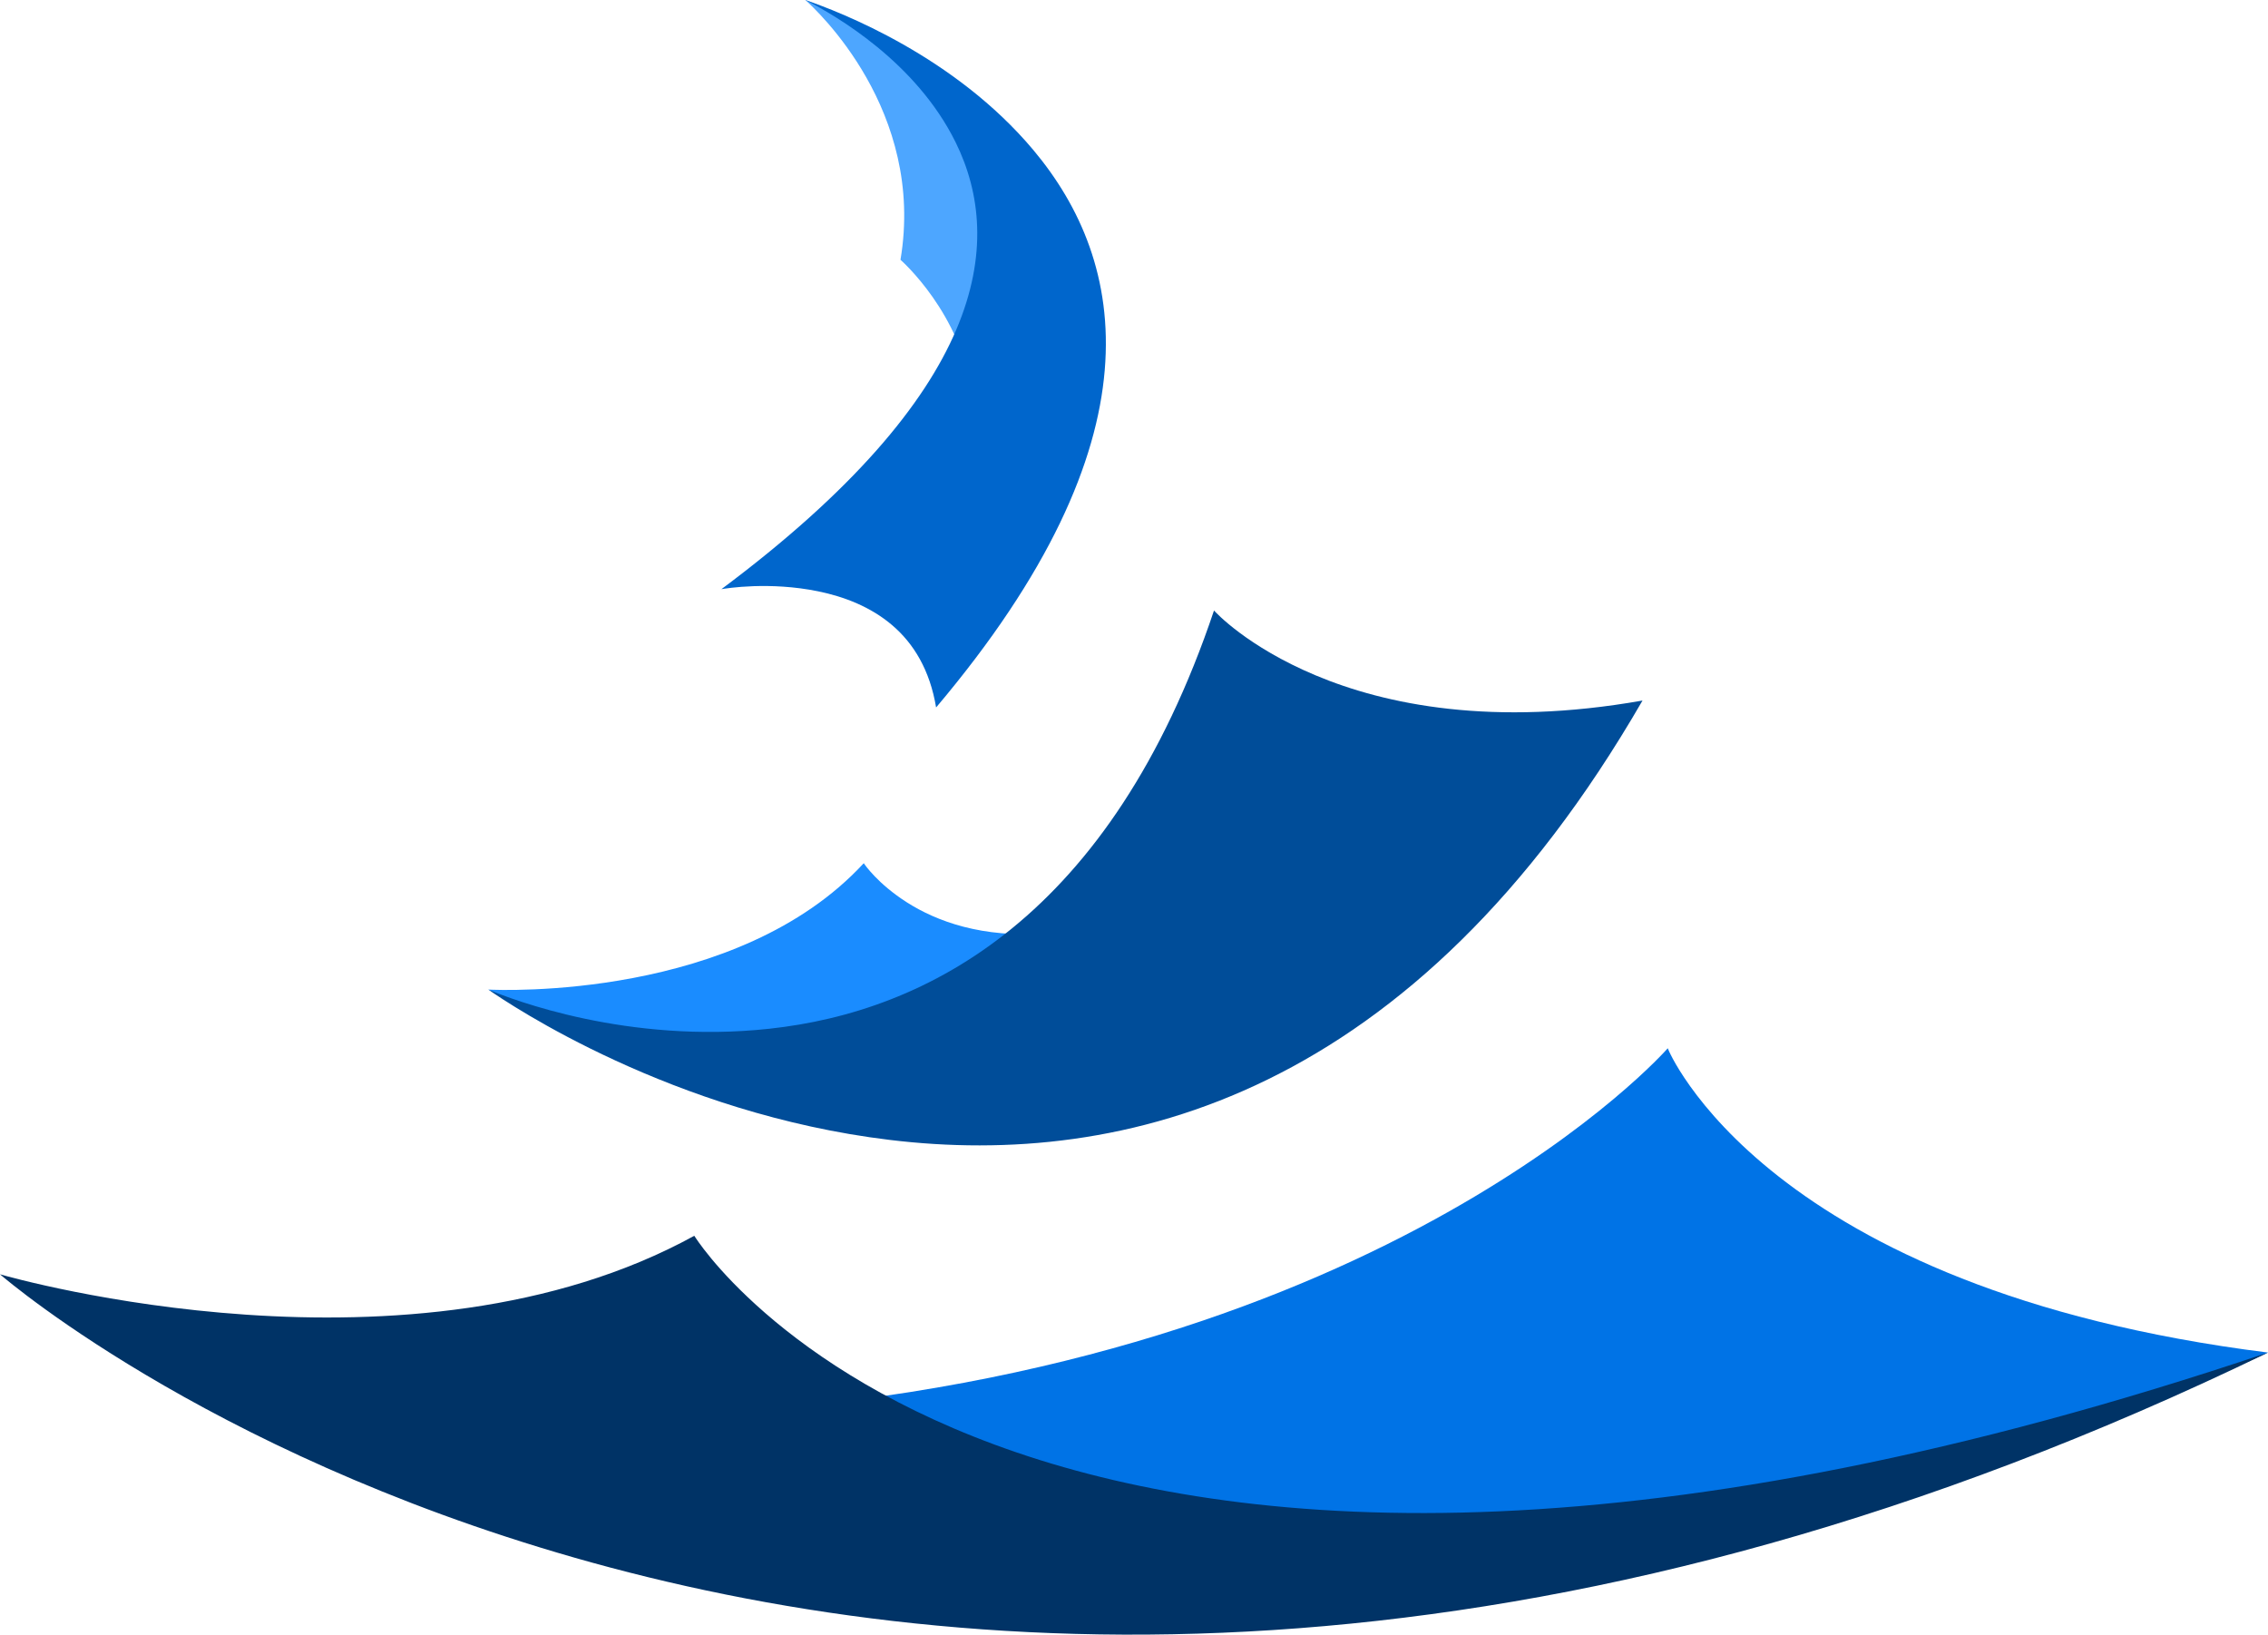<?xml version="1.0" encoding="UTF-8" standalone="no"?>
<!-- Created with Inkscape (http://www.inkscape.org/) -->

<svg
   xmlns:dc="http://purl.org/dc/elements/1.1/"
   xmlns:cc="http://creativecommons.org/ns#"
   xmlns:rdf="http://www.w3.org/1999/02/22-rdf-syntax-ns#"
   xmlns:svg="http://www.w3.org/2000/svg"
   xmlns="http://www.w3.org/2000/svg"
   xmlns:sodipodi="http://sodipodi.sourceforge.net/DTD/sodipodi-0.dtd"
   xmlns:inkscape="http://www.inkscape.org/namespaces/inkscape"
   width="286.016mm"
   height="206.114mm"
   viewBox="0 0 286.016 206.114"
   version="1.1"
   id="svg8"
   inkscape:version="0.92.5 (2060ec1f9f, 2020-04-08)"
   sodipodi:docname="logo.svg">
  <defs
     id="defs2" />
  <sodipodi:namedview
     id="base"
     pagecolor="#ffffff"
     bordercolor="#666666"
     borderopacity="1.0"
     inkscape:pageopacity="0.0"
     inkscape:pageshadow="2"
     inkscape:zoom="0.35"
     inkscape:cx="0"
     inkscape:cy="560"
     inkscape:document-units="mm"
     inkscape:current-layer="layer1"
     showgrid="false"
     showborder="true"
     inkscape:pagecheckerboard="true"
     inkscape:window-width="2482"
     inkscape:window-height="870"
     inkscape:window-x="72"
     inkscape:window-y="27"
     inkscape:window-maximized="1" />
  <g
     inkscape:label="Layer 1"
     inkscape:groupmode="layer"
     id="layer1"
     transform="translate(0,-90.886)">
    <g
       id="g13182-0"
       transform="translate(-3985.292,-1266.382)"
       inkscape:export-xdpi="90.90979"
       inkscape:export-ydpi="90.90979">
      <g
         id="g4379-36"
         transform="translate(69.238,-23.12)">
        <path
           inkscape:connector-curvature="0"
           id="path1075-1"
           style="color:#000000;fill:#1a8cff;fill-opacity:1;stroke:none;stroke-width:0.01"
           d="m 4024.982,1489.232 c -0.996,1.078 -2.046,2.084 -3.14,3.023 -1.094,0.939 -2.232,1.81 -3.403,2.618 -1.172,0.808 -2.377,1.554 -3.605,2.242 -1.229,0.688 -2.481,1.318 -3.746,1.895 -1.265,0.577 -2.543,1.101 -3.824,1.577 -1.281,0.476 -2.565,0.904 -3.841,1.288 -1.276,0.384 -2.546,0.725 -3.797,1.027 -1.251,0.302 -2.485,0.566 -3.69,0.795 -2.411,0.459 -4.71,0.783 -6.815,1.01 -2.105,0.227 -4.016,0.357 -5.65,0.428 -1.634,0.071 -2.992,0.084 -3.991,0.077 -0.999,-0.01 -1.64,-0.036 -1.839,-0.045 0.355,0.198 2.151,1.195 4.686,2.419 1.268,0.612 2.72,1.28 4.27,1.934 1.55,0.654 3.197,1.293 4.854,1.845 0.873,0.291 1.833,0.568 2.869,0.823 1.035,0.255 2.146,0.489 3.322,0.695 1.176,0.205 2.416,0.383 3.711,0.524 1.295,0.142 2.643,0.248 4.035,0.313 1.392,0.064 2.826,0.086 4.293,0.059 1.467,-0.027 2.967,-0.103 4.488,-0.236 1.521,-0.133 3.063,-0.321 4.616,-0.573 1.553,-0.252 3.116,-0.567 4.679,-0.952 1.539,-0.379 3.016,-0.814 4.431,-1.294 1.415,-0.48 2.767,-1.004 4.055,-1.562 1.288,-0.558 2.514,-1.148 3.674,-1.761 1.16,-0.612 2.256,-1.246 3.286,-1.889 1.03,-0.643 1.993,-1.297 2.891,-1.948 0.897,-0.651 1.728,-1.301 2.491,-1.938 0.763,-0.636 1.458,-1.259 2.085,-1.857 0.626,-0.598 1.183,-1.171 1.671,-1.707 -1.014,0.082 -1.992,0.119 -2.934,0.117 -0.942,0 -1.848,-0.042 -2.719,-0.117 -0.871,-0.075 -1.707,-0.183 -2.508,-0.32 -0.801,-0.137 -1.567,-0.304 -2.3,-0.493 -0.732,-0.19 -1.43,-0.403 -2.095,-0.636 -0.664,-0.232 -1.296,-0.483 -1.893,-0.747 -1.196,-0.529 -2.259,-1.112 -3.194,-1.709 -0.914,-0.583 -1.702,-1.17 -2.371,-1.727 -0.67,-0.556 -1.222,-1.081 -1.663,-1.539 -0.883,-0.916 -1.325,-1.565 -1.387,-1.658 z" />
        <path
           inkscape:connector-curvature="0"
           id="path4941-0"
           style="color:#000000;fill:#004d99;fill-opacity:1;stroke:none;stroke-width:0.01"
           d="m 4069.152,1457.367 c -0.407,1.21 -0.824,2.393 -1.25,3.55 -0.426,1.158 -0.863,2.289 -1.308,3.396 -0.445,1.107 -0.899,2.188 -1.362,3.245 -0.463,1.057 -0.934,2.089 -1.414,3.097 -0.48,1.008 -0.968,1.993 -1.463,2.953 -0.496,0.961 -1,1.898 -1.511,2.812 -0.511,0.914 -1.03,1.805 -1.556,2.673 -0.526,0.868 -1.058,1.714 -1.597,2.538 -0.539,0.824 -1.085,1.626 -1.637,2.406 -0.552,0.78 -1.111,1.539 -1.675,2.277 -0.564,0.738 -1.134,1.454 -1.71,2.151 -0.575,0.696 -1.156,1.372 -1.742,2.028 -0.586,0.656 -1.177,1.292 -1.772,1.909 -0.595,0.617 -1.195,1.214 -1.799,1.792 -0.604,0.578 -1.212,1.138 -1.824,1.679 -0.612,0.541 -1.228,1.064 -1.848,1.569 -0.619,0.505 -1.241,0.992 -1.867,1.461 -0.625,0.47 -1.254,0.922 -1.885,1.358 -0.631,0.436 -1.265,0.854 -1.901,1.257 -0.635,0.403 -1.273,0.789 -1.912,1.159 -0.64,0.37 -1.281,0.725 -1.923,1.065 -0.643,0.34 -1.286,0.664 -1.931,0.973 -0.645,0.309 -1.291,0.605 -1.937,0.885 -0.646,0.281 -1.293,0.547 -1.94,0.799 -0.647,0.253 -1.294,0.492 -1.94,0.718 -0.647,0.226 -1.293,0.439 -1.938,0.639 -0.646,0.2 -1.29,0.387 -1.934,0.563 -0.644,0.175 -1.286,0.339 -1.927,0.49 -0.641,0.152 -1.28,0.292 -1.918,0.421 -0.638,0.129 -1.273,0.247 -1.906,0.354 -0.633,0.107 -1.264,0.204 -1.893,0.291 -0.628,0.087 -1.253,0.164 -1.875,0.231 -1.118,0.121 -2.223,0.212 -3.313,0.277 -1.09,0.065 -2.164,0.102 -3.223,0.117 -1.058,0.014 -2.098,0 -3.12,-0.026 -1.022,-0.03 -2.025,-0.081 -3.006,-0.15 -0.982,-0.069 -1.943,-0.155 -2.881,-0.257 -0.938,-0.102 -1.852,-0.218 -2.742,-0.347 -0.889,-0.129 -1.754,-0.27 -2.591,-0.42 -0.837,-0.15 -1.648,-0.309 -2.429,-0.474 -0.781,-0.165 -1.533,-0.336 -2.253,-0.511 -0.721,-0.175 -1.411,-0.353 -2.067,-0.531 -0.656,-0.178 -1.279,-0.357 -1.867,-0.533 -0.588,-0.176 -1.141,-0.349 -1.656,-0.517 -1.031,-0.336 -1.913,-0.65 -2.63,-0.919 -0.717,-0.269 -1.268,-0.492 -1.638,-0.646 0.345,0.24 0.966,0.665 1.842,1.23 0.438,0.283 0.94,0.6 1.503,0.948 0.563,0.348 1.187,0.726 1.87,1.128 0.683,0.402 1.424,0.829 2.222,1.274 0.797,0.446 1.651,0.91 2.557,1.388 0.907,0.478 1.866,0.969 2.877,1.469 1.011,0.5 2.073,1.008 3.183,1.518 1.11,0.51 2.268,1.024 3.472,1.534 1.204,0.511 2.454,1.018 3.746,1.518 1.292,0.5 2.628,0.992 4.004,1.47 1.376,0.478 2.792,0.943 4.247,1.388 0.727,0.223 1.464,0.441 2.21,0.653 0.746,0.213 1.501,0.42 2.265,0.621 0.763,0.201 1.537,0.396 2.318,0.584 0.781,0.188 1.571,0.37 2.368,0.544 0.798,0.174 1.604,0.341 2.417,0.499 0.814,0.158 1.635,0.309 2.464,0.45 0.829,0.141 1.666,0.274 2.509,0.397 0.844,0.123 1.695,0.236 2.553,0.34 0.919,0.111 1.845,0.209 2.778,0.295 0.933,0.086 1.872,0.159 2.817,0.217 0.946,0.059 1.897,0.103 2.855,0.133 0.957,0.03 1.92,0.045 2.888,0.044 0.968,-7e-4 1.942,-0.017 2.92,-0.05 0.978,-0.033 1.961,-0.082 2.947,-0.149 0.987,-0.067 1.978,-0.151 2.973,-0.254 0.995,-0.103 1.994,-0.224 2.997,-0.364 1.002,-0.14 2.008,-0.3 3.017,-0.479 1.009,-0.179 2.02,-0.379 3.035,-0.599 1.014,-0.22 2.031,-0.461 3.049,-0.725 1.019,-0.263 2.04,-0.548 3.062,-0.855 1.022,-0.307 2.046,-0.638 3.071,-0.992 1.025,-0.354 2.051,-0.731 3.078,-1.132 1.027,-0.402 2.054,-0.828 3.081,-1.279 1.028,-0.451 2.056,-0.928 3.083,-1.431 1.028,-0.503 2.055,-1.032 3.082,-1.587 1.026,-0.556 2.052,-1.139 3.077,-1.75 1.025,-0.611 2.049,-1.249 3.071,-1.917 1.022,-0.667 2.043,-1.364 3.061,-2.09 1.018,-0.726 2.034,-1.481 3.048,-2.267 1.014,-0.786 2.025,-1.603 3.033,-2.45 1.008,-0.848 2.014,-1.727 3.015,-2.639 1.002,-0.911 2.001,-1.855 2.995,-2.832 0.995,-0.977 1.985,-1.987 2.971,-3.031 0.986,-1.044 1.969,-2.122 2.946,-3.235 0.977,-1.113 1.949,-2.261 2.917,-3.444 0.967,-1.183 1.929,-2.402 2.886,-3.658 0.956,-1.256 1.907,-2.548 2.851,-3.878 0.945,-1.33 1.883,-2.697 2.815,-4.103 0.932,-1.406 1.856,-2.85 2.774,-4.333 0.918,-1.483 1.83,-3.006 2.733,-4.568 -1.181,0.208 -2.342,0.393 -3.482,0.554 -1.14,0.162 -2.259,0.301 -3.357,0.418 -1.098,0.117 -2.176,0.213 -3.233,0.289 -1.057,0.076 -2.094,0.131 -3.11,0.168 -1.016,0.037 -2.012,0.054 -2.988,0.054 -0.976,10e-5 -1.931,-0.017 -2.867,-0.051 -0.935,-0.034 -1.851,-0.084 -2.747,-0.149 -0.896,-0.065 -1.771,-0.145 -2.627,-0.239 -0.856,-0.094 -1.693,-0.201 -2.509,-0.321 -0.817,-0.12 -1.614,-0.253 -2.392,-0.396 -0.778,-0.144 -1.536,-0.299 -2.275,-0.464 -0.739,-0.165 -1.459,-0.339 -2.16,-0.522 -0.701,-0.183 -1.382,-0.375 -2.045,-0.574 -0.663,-0.199 -1.306,-0.405 -1.931,-0.618 -0.625,-0.212 -1.231,-0.43 -1.818,-0.653 -0.587,-0.223 -1.156,-0.451 -1.706,-0.682 -0.54,-0.227 -1.061,-0.456 -1.565,-0.687 -0.503,-0.231 -0.989,-0.463 -1.457,-0.696 -0.468,-0.233 -0.918,-0.467 -1.35,-0.699 -0.432,-0.233 -0.847,-0.464 -1.244,-0.694 -0.795,-0.46 -1.519,-0.911 -2.176,-1.346 -0.657,-0.434 -1.248,-0.852 -1.771,-1.242 -0.524,-0.391 -0.981,-0.754 -1.375,-1.082 -0.394,-0.328 -0.723,-0.619 -0.99,-0.866 -0.534,-0.492 -0.817,-0.803 -0.866,-0.856 z" />
      </g>
      <g
         id="g7997-6"
         transform="translate(-44.988,-153.73)">
        <path
           inkscape:connector-curvature="0"
           id="rect4485-3"
           style="fill:#0073e6;fill-opacity:1;stroke:none;stroke-width:0.01"
           d="m 4240.598,1643.178 c -0.041,0.047 -0.615,0.698 -1.748,1.814 -0.567,0.558 -1.273,1.232 -2.123,2.006 -0.85,0.773 -1.843,1.646 -2.983,2.6 -1.14,0.954 -2.427,1.991 -3.865,3.092 -0.719,0.55 -1.474,1.117 -2.268,1.698 -0.794,0.581 -1.627,1.175 -2.497,1.781 -0.871,0.606 -1.78,1.225 -2.728,1.853 -0.948,0.628 -1.935,1.266 -2.961,1.911 -1.026,0.645 -2.091,1.298 -3.197,1.956 -1.105,0.658 -2.25,1.322 -3.435,1.988 -1.192,0.671 -2.425,1.344 -3.699,2.018 -1.273,0.674 -2.587,1.349 -3.942,2.022 -1.355,0.673 -2.751,1.344 -4.189,2.012 -1.438,0.667 -2.916,1.331 -4.437,1.988 -1.521,0.657 -3.083,1.308 -4.688,1.951 -1.605,0.643 -3.251,1.277 -4.94,1.901 -1.689,0.624 -3.421,1.237 -5.196,1.837 -1.775,0.6 -3.592,1.187 -5.453,1.758 -1.861,0.572 -3.765,1.129 -5.713,1.668 -1.948,0.539 -3.939,1.061 -5.975,1.564 -2.035,0.502 -4.115,0.985 -6.239,1.446 -2.124,0.461 -4.292,0.899 -6.506,1.314 -2.213,0.415 -4.471,0.805 -6.774,1.169 -2.303,0.364 -4.651,0.702 -7.045,1.011 -2.394,0.309 -4.833,0.59 -7.318,0.84 -2.485,0.25 -5.016,0.469 -7.593,0.654 1.682,0.988 3.129,1.868 4.409,2.66 1.28,0.792 2.392,1.497 3.405,2.134 1.013,0.637 1.926,1.207 2.808,1.73 0.882,0.523 1.733,0.999 2.621,1.448 0.888,0.449 1.812,0.871 2.842,1.287 1.03,0.416 2.164,0.825 3.471,1.248 1.308,0.423 2.788,0.86 4.51,1.33 1.722,0.471 3.684,0.975 5.956,1.534 1.149,0.283 2.322,0.547 3.514,0.793 1.192,0.246 2.403,0.475 3.627,0.688 1.224,0.212 2.462,0.408 3.707,0.59 1.245,0.181 2.498,0.347 3.754,0.5 1.255,0.152 2.514,0.291 3.769,0.416 1.255,0.126 2.507,0.239 3.751,0.341 2.488,0.204 4.943,0.362 7.322,0.486 2.379,0.123 4.681,0.211 6.864,0.274 2.183,0.063 4.246,0.1 6.147,0.121 3.802,0.043 6.954,0.025 9.11,0.025 1.073,0 2.541,-0.059 4.331,-0.173 1.79,-0.114 3.904,-0.281 6.269,-0.498 2.365,-0.217 4.983,-0.482 7.78,-0.792 2.797,-0.31 5.775,-0.664 8.862,-1.057 3.087,-0.393 6.284,-0.824 9.519,-1.289 3.236,-0.465 6.51,-0.964 9.752,-1.491 3.242,-0.527 6.452,-1.083 9.559,-1.662 1.553,-0.29 3.081,-0.585 4.574,-0.886 1.493,-0.301 2.951,-0.607 4.366,-0.917 1.395,-0.306 2.794,-0.636 4.193,-0.986 1.399,-0.35 2.797,-0.721 4.188,-1.107 1.391,-0.387 2.776,-0.789 4.148,-1.203 1.372,-0.414 2.731,-0.841 4.072,-1.274 1.341,-0.434 2.663,-0.875 3.96,-1.32 1.298,-0.445 2.571,-0.893 3.813,-1.341 2.485,-0.896 4.849,-1.789 7.044,-2.646 2.195,-0.858 4.22,-1.68 6.03,-2.433 1.809,-0.753 3.402,-1.436 4.731,-2.018 2.658,-1.163 4.262,-1.918 4.431,-1.997 -1.984,-0.249 -3.917,-0.52 -5.801,-0.811 -1.885,-0.291 -3.721,-0.603 -5.509,-0.933 -1.788,-0.33 -3.529,-0.679 -5.224,-1.044 -1.694,-0.366 -3.342,-0.749 -4.945,-1.147 -1.603,-0.398 -3.16,-0.812 -4.674,-1.239 -1.513,-0.427 -2.983,-0.868 -4.41,-1.322 -1.427,-0.454 -2.81,-0.919 -4.152,-1.396 -1.342,-0.476 -2.642,-0.963 -3.902,-1.459 -1.26,-0.496 -2.479,-1.001 -3.659,-1.514 -1.18,-0.512 -2.32,-1.033 -3.423,-1.558 -1.103,-0.526 -2.167,-1.057 -3.195,-1.593 -1.028,-0.536 -2.018,-1.076 -2.973,-1.619 -0.955,-0.543 -1.874,-1.088 -2.758,-1.635 -0.884,-0.546 -1.734,-1.094 -2.55,-1.641 -0.817,-0.547 -1.6,-1.093 -2.35,-1.638 -0.751,-0.544 -1.469,-1.086 -2.156,-1.625 -0.691,-0.541 -1.351,-1.078 -1.98,-1.61 -0.629,-0.532 -1.229,-1.058 -1.8,-1.578 -0.571,-0.519 -1.113,-1.032 -1.627,-1.535 -0.514,-0.503 -1,-0.998 -1.46,-1.483 -0.92,-0.969 -1.735,-1.896 -2.453,-2.769 -0.718,-0.873 -1.341,-1.692 -1.877,-2.443 -0.519,-0.727 -0.951,-1.381 -1.309,-1.955 -0.358,-0.575 -0.64,-1.069 -0.86,-1.477 -0.439,-0.816 -0.625,-1.283 -0.65,-1.343 z" />
        <path
           inkscape:connector-curvature="0"
           id="path4848-20"
           style="fill:#003366;fill-opacity:1;stroke:none;stroke-width:0.01"
           d="m 4117.839,1666.818 c -1.113,0.611 -2.24,1.19 -3.38,1.736 -1.14,0.547 -2.291,1.062 -3.453,1.547 -1.162,0.485 -2.336,0.94 -3.517,1.367 -1.181,0.426 -2.371,0.824 -3.567,1.195 -1.196,0.371 -2.399,0.714 -3.607,1.032 -1.207,0.318 -2.42,0.61 -3.634,0.877 -1.215,0.268 -2.432,0.511 -3.65,0.732 -1.218,0.221 -2.437,0.418 -3.655,0.595 -1.218,0.176 -2.435,0.332 -3.648,0.467 -1.214,0.135 -2.424,0.25 -3.629,0.347 -1.206,0.097 -2.406,0.175 -3.6,0.236 -1.194,0.061 -2.381,0.105 -3.558,0.134 -1.178,0.028 -2.346,0.041 -3.505,0.04 -1.158,0 -2.306,-0.016 -3.441,-0.044 -1.135,-0.028 -2.257,-0.069 -3.364,-0.121 -1.107,-0.052 -2.201,-0.115 -3.277,-0.188 -2.153,-0.146 -4.239,-0.331 -6.244,-0.544 -2.005,-0.213 -3.928,-0.453 -5.754,-0.71 -1.826,-0.256 -3.556,-0.529 -5.173,-0.806 -1.617,-0.277 -3.122,-0.558 -4.498,-0.832 -1.377,-0.274 -2.626,-0.541 -3.732,-0.789 -1.106,-0.248 -2.068,-0.477 -2.873,-0.676 -1.608,-0.398 -2.583,-0.674 -2.8,-0.737 0.157,0.135 0.717,0.612 1.673,1.369 0.956,0.757 2.306,1.793 4.044,3.047 0.869,0.627 1.834,1.308 2.895,2.036 1.061,0.728 2.218,1.502 3.47,2.316 1.252,0.813 2.598,1.665 4.039,2.548 1.44,0.883 2.974,1.797 4.6,2.734 1.626,0.937 3.345,1.897 5.156,2.873 1.811,0.976 3.713,1.966 5.706,2.965 1.993,0.998 4.077,2.004 6.25,3.01 2.173,1.006 4.436,2.011 6.787,3.009 2.351,0.997 4.791,1.987 7.318,2.961 1.264,0.487 2.549,0.97 3.857,1.448 1.307,0.478 2.636,0.951 3.987,1.418 1.351,0.467 2.723,0.928 4.117,1.382 1.394,0.454 2.809,0.901 4.246,1.341 1.437,0.44 2.894,0.871 4.374,1.294 1.479,0.423 2.98,0.837 4.502,1.241 1.548,0.411 3.116,0.811 4.707,1.2 1.59,0.389 3.202,0.766 4.834,1.131 1.633,0.365 3.286,0.717 4.961,1.055 1.675,0.339 3.37,0.663 5.087,0.973 1.716,0.31 3.453,0.606 5.21,0.885 1.758,0.28 3.536,0.544 5.335,0.791 1.799,0.247 3.618,0.477 5.457,0.69 1.839,0.212 3.699,0.407 5.579,0.582 1.88,0.176 3.78,0.333 5.699,0.47 1.92,0.137 3.86,0.254 5.819,0.35 1.96,0.096 3.939,0.171 5.938,0.224 1.999,0.053 4.017,0.084 6.056,0.092 2.038,0.01 4.095,-0.01 6.172,-0.047 2.077,-0.039 4.173,-0.103 6.288,-0.191 2.115,-0.089 4.25,-0.202 6.403,-0.342 2.153,-0.14 4.325,-0.306 6.516,-0.499 2.191,-0.193 4.401,-0.414 6.629,-0.663 2.229,-0.249 4.476,-0.526 6.741,-0.833 2.265,-0.306 4.55,-0.642 6.852,-1.009 2.302,-0.366 4.623,-0.763 6.962,-1.191 2.339,-0.428 4.695,-0.887 7.07,-1.379 2.375,-0.492 4.768,-1.017 7.179,-1.575 2.411,-0.558 4.839,-1.149 7.285,-1.775 2.446,-0.626 4.91,-1.287 7.391,-1.983 2.481,-0.696 4.98,-1.428 7.496,-2.196 2.516,-0.768 5.049,-1.574 7.6,-2.416 2.551,-0.843 5.119,-1.723 7.703,-2.642 2.585,-0.919 5.187,-1.877 7.805,-2.875 2.619,-0.998 5.254,-2.035 7.907,-3.114 2.652,-1.078 5.321,-2.197 8.006,-3.358 2.686,-1.161 5.388,-2.364 8.105,-3.61 2.718,-1.246 5.453,-2.534 8.203,-3.867 -2.441,0.823 -4.854,1.617 -7.24,2.382 -2.386,0.765 -4.744,1.502 -7.075,2.211 -2.331,0.709 -4.634,1.391 -6.911,2.045 -2.276,0.654 -4.526,1.281 -6.749,1.883 -2.223,0.601 -4.419,1.176 -6.588,1.725 -2.17,0.549 -4.313,1.073 -6.43,1.571 -2.117,0.499 -4.207,0.973 -6.272,1.423 -2.064,0.45 -4.104,0.875 -6.117,1.277 -2.013,0.402 -4,0.781 -5.962,1.136 -1.962,0.356 -3.898,0.689 -5.81,1 -1.912,0.311 -3.798,0.6 -5.66,0.867 -1.861,0.267 -3.698,0.514 -5.511,0.739 -1.812,0.225 -3.6,0.43 -5.363,0.614 -1.763,0.185 -3.502,0.35 -5.217,0.495 -1.715,0.145 -3.406,0.272 -5.073,0.38 -1.667,0.108 -3.311,0.197 -4.931,0.268 -1.62,0.071 -3.217,0.124 -4.79,0.161 -1.573,0.036 -3.123,0.056 -4.65,0.058 -1.527,0 -3.031,-0.011 -4.513,-0.041 -1.482,-0.029 -2.941,-0.075 -4.378,-0.135 -1.437,-0.06 -2.851,-0.136 -4.243,-0.225 -1.392,-0.09 -2.762,-0.194 -4.11,-0.311 -1.348,-0.118 -2.674,-0.249 -3.979,-0.393 -1.305,-0.144 -2.588,-0.301 -3.849,-0.471 -1.262,-0.169 -2.503,-0.351 -3.722,-0.544 -1.22,-0.193 -2.418,-0.398 -3.596,-0.613 -1.178,-0.215 -2.335,-0.442 -3.472,-0.678 -1.137,-0.236 -2.253,-0.483 -3.349,-0.738 -1.096,-0.256 -2.171,-0.521 -3.227,-0.795 -1.056,-0.274 -2.092,-0.556 -3.108,-0.847 -1.016,-0.291 -2.013,-0.59 -2.99,-0.895 -0.977,-0.306 -1.935,-0.619 -2.874,-0.939 -0.947,-0.323 -1.873,-0.652 -2.781,-0.987 -0.908,-0.335 -1.797,-0.676 -2.668,-1.022 -1.74,-0.692 -3.405,-1.405 -4.998,-2.133 -1.593,-0.728 -3.112,-1.47 -4.562,-2.221 -1.449,-0.751 -2.828,-1.512 -4.138,-2.275 -1.31,-0.764 -2.553,-1.53 -3.728,-2.295 -1.176,-0.764 -2.286,-1.525 -3.333,-2.278 -1.046,-0.753 -2.029,-1.498 -2.95,-2.228 -0.921,-0.73 -1.782,-1.446 -2.582,-2.142 -0.787,-0.684 -1.515,-1.347 -2.188,-1.984 -0.673,-0.637 -1.291,-1.248 -1.855,-1.828 -0.564,-0.58 -1.074,-1.128 -1.534,-1.641 -0.46,-0.512 -0.869,-0.988 -1.229,-1.423 -0.721,-0.869 -1.248,-1.571 -1.6,-2.064 -0.352,-0.494 -0.53,-0.78 -0.552,-0.816 z" />
      </g>
      <g
         id="g12896-6"
         transform="translate(62.572,-133.236)">
        <path
           inkscape:connector-curvature="0"
           id="path4844-1"
           style="fill:#4da6ff;fill-opacity:1;stroke:none;stroke-width:0.01"
           d="m 4024.28,1490.505 c 0.174,0.154 0.541,0.488 1.044,0.991 0.503,0.503 1.143,1.175 1.861,2.005 0.359,0.415 0.738,0.869 1.13,1.362 0.391,0.493 0.795,1.024 1.205,1.592 0.409,0.568 0.824,1.173 1.238,1.813 0.413,0.641 0.825,1.317 1.227,2.027 0.402,0.711 0.796,1.456 1.174,2.233 0.378,0.778 0.74,1.588 1.078,2.431 0.339,0.843 0.653,1.716 0.938,2.621 0.285,0.904 0.539,1.839 0.757,2.803 0.108,0.482 0.208,0.971 0.297,1.468 0.089,0.496 0.168,1 0.235,1.51 0.068,0.51 0.124,1.027 0.168,1.551 0.044,0.524 0.077,1.055 0.095,1.592 0.019,0.537 0.026,1.082 0.018,1.632 -0.01,0.55 -0.029,1.107 -0.065,1.67 -0.036,0.563 -0.087,1.133 -0.153,1.708 -0.067,0.575 -0.149,1.157 -0.248,1.745 0.036,0.032 0.537,0.474 1.287,1.278 0.375,0.402 0.813,0.895 1.287,1.473 0.473,0.577 0.983,1.239 1.501,1.979 0.259,0.37 0.52,0.76 0.78,1.168 0.26,0.409 0.519,0.837 0.774,1.282 0.254,0.446 0.504,0.909 0.747,1.39 0.242,0.481 0.476,0.979 0.7,1.494 0.223,0.515 0.435,1.047 0.633,1.594 0.197,0.547 0.381,1.111 0.545,1.689 0.165,0.578 0.312,1.171 0.438,1.779 0.126,0.608 0.231,1.23 0.311,1.865 0.076,-0.08 0.405,-0.428 0.866,-0.989 0.231,-0.28 0.494,-0.613 0.776,-0.992 0.281,-0.379 0.581,-0.804 0.884,-1.268 0.303,-0.464 0.609,-0.967 0.903,-1.501 0.294,-0.535 0.577,-1.101 0.832,-1.692 0.255,-0.591 0.483,-1.208 0.669,-1.842 0.093,-0.317 0.176,-0.639 0.246,-0.964 0.07,-0.325 0.128,-0.654 0.172,-0.985 0.091,-0.689 0.15,-1.467 0.17,-2.32 0.021,-0.853 0,-1.779 -0.06,-2.765 -0.063,-0.986 -0.171,-2.031 -0.33,-3.12 -0.079,-0.544 -0.172,-1.1 -0.278,-1.665 -0.106,-0.564 -0.226,-1.138 -0.36,-1.718 -0.134,-0.581 -0.283,-1.169 -0.447,-1.762 -0.164,-0.593 -0.343,-1.191 -0.539,-1.793 -0.196,-0.602 -0.407,-1.206 -0.636,-1.813 -0.229,-0.606 -0.474,-1.215 -0.737,-1.822 -0.263,-0.607 -0.545,-1.214 -0.844,-1.819 -0.3,-0.605 -0.618,-1.207 -0.955,-1.805 -0.338,-0.598 -0.695,-1.192 -1.072,-1.779 -0.377,-0.588 -0.775,-1.169 -1.194,-1.743 -0.388,-0.532 -0.796,-1.048 -1.22,-1.548 -0.424,-0.5 -0.865,-0.985 -1.317,-1.454 -0.453,-0.469 -0.917,-0.922 -1.391,-1.36 -0.474,-0.438 -0.957,-0.86 -1.445,-1.266 -0.488,-0.406 -0.982,-0.797 -1.477,-1.172 -0.495,-0.375 -0.992,-0.735 -1.487,-1.079 -0.99,-0.688 -1.973,-1.314 -2.92,-1.878 -0.947,-0.564 -1.858,-1.067 -2.704,-1.508 -0.847,-0.441 -1.629,-0.821 -2.317,-1.14 -0.689,-0.319 -1.285,-0.577 -1.759,-0.775 -0.474,-0.198 -0.826,-0.335 -1.028,-0.411 z" />
        <path
           inkscape:connector-curvature="0"
           id="path8036-5"
           style="color:#000000;fill:#0066cc;fill-opacity:1;stroke:none;stroke-width:1"
           d="m 4024.28,1490.505 c 4.482,1.537 18.849,7.098 28.767,18.93 5.884,7.019 9.967,16.143 8.989,27.762 -0.974,11.567 -6.996,25.625 -21.264,42.512 -0.786,-4.729 -2.841,-8.063 -5.518,-10.355 -2.733,-2.341 -6.091,-3.619 -9.35,-4.287 -6.141,-1.259 -11.556,-0.383 -12.205,-0.273 16.643,-12.422 25.605,-23.32 29.602,-32.685 4.029,-9.438 3.047,-17.33 -0.055,-23.635 -4.976,-10.113 -15.038,-15.968 -18.966,-17.967 z" />
      </g>
    </g>
  </g>
</svg>
